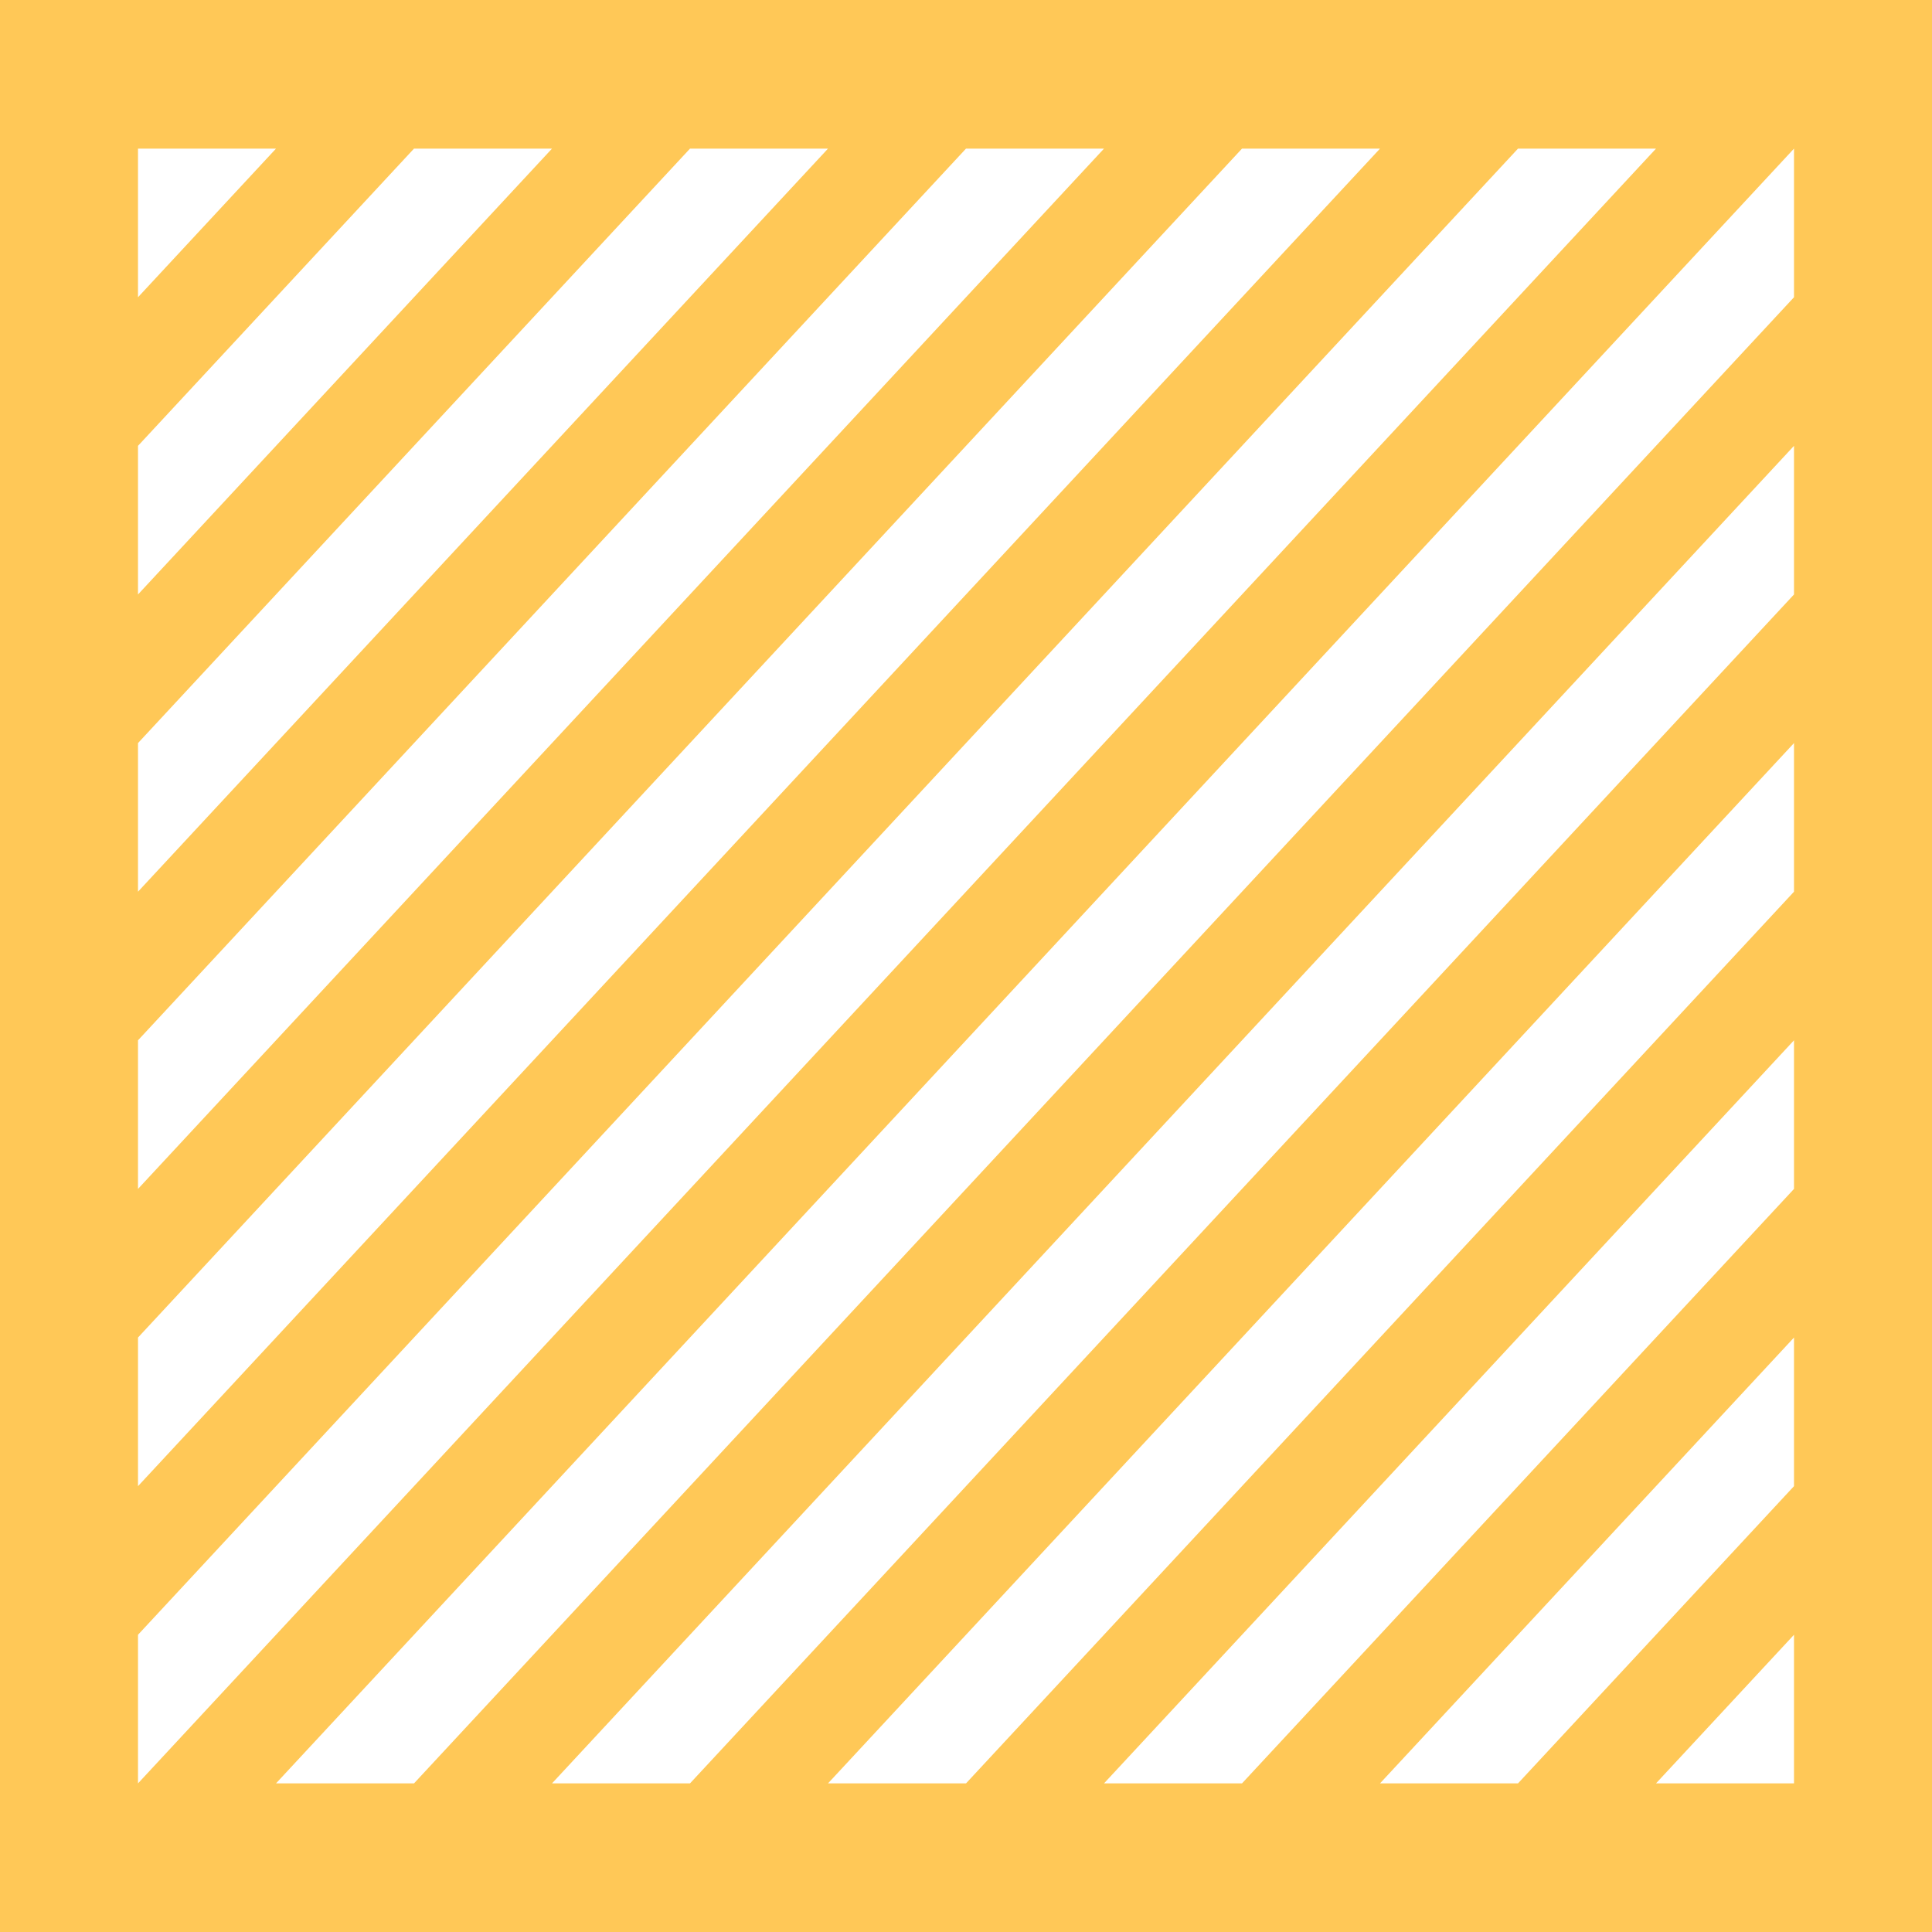 <?xml version="1.0" encoding="UTF-8" standalone="no"?><!DOCTYPE svg PUBLIC "-//W3C//DTD SVG 1.1//EN" "http://www.w3.org/Graphics/SVG/1.1/DTD/svg11.dtd"><svg width="100%" height="100%" viewBox="0 0 1000 1000" version="1.1" xmlns="http://www.w3.org/2000/svg" xmlns:xlink="http://www.w3.org/1999/xlink" xml:space="preserve" xmlns:serif="http://www.serif.com/" style="fill-rule:evenodd;clip-rule:evenodd;stroke-linejoin:round;stroke-miterlimit:1.414;"><path d="M1000,1000l-1000,0l0,-1000l1000,0l0,1000Zm-71.429,-76.923l0,-76.923l-71.428,76.923l71.428,0Zm-142.857,0l142.857,-153.846l0,-76.923l-214.285,230.769l71.428,0Zm-142.857,0l285.714,-307.692l0,-76.923l-357.142,384.615l71.428,0Zm-142.857,0l428.571,-461.539l0,-76.923l-500,538.462l71.429,0Zm428.571,-615.385l-571.428,615.385l-71.429,0l642.857,-692.308l0,76.923Zm-142.857,-230.769l71.429,0l-785.714,846.154l0,-76.923l714.285,-769.231Zm142.857,0l-785.714,846.154l71.429,0l714.285,-769.231l0,-76.923Zm-857.142,615.385l571.428,-615.385l71.429,0l-642.857,692.308l0,-76.923Zm0,-153.846l428.571,-461.539l71.429,0l-500,538.462l0,-76.923Zm0,-153.847l285.714,-307.692l71.428,0l-357.142,384.615l0,-76.923Zm214.285,-307.692l-214.285,230.769l0,-76.923l142.857,-153.846l71.428,0Zm-214.285,0l71.428,0l-71.428,76.923l0,-76.923Z" style="fill:#ffc857;"/></svg>